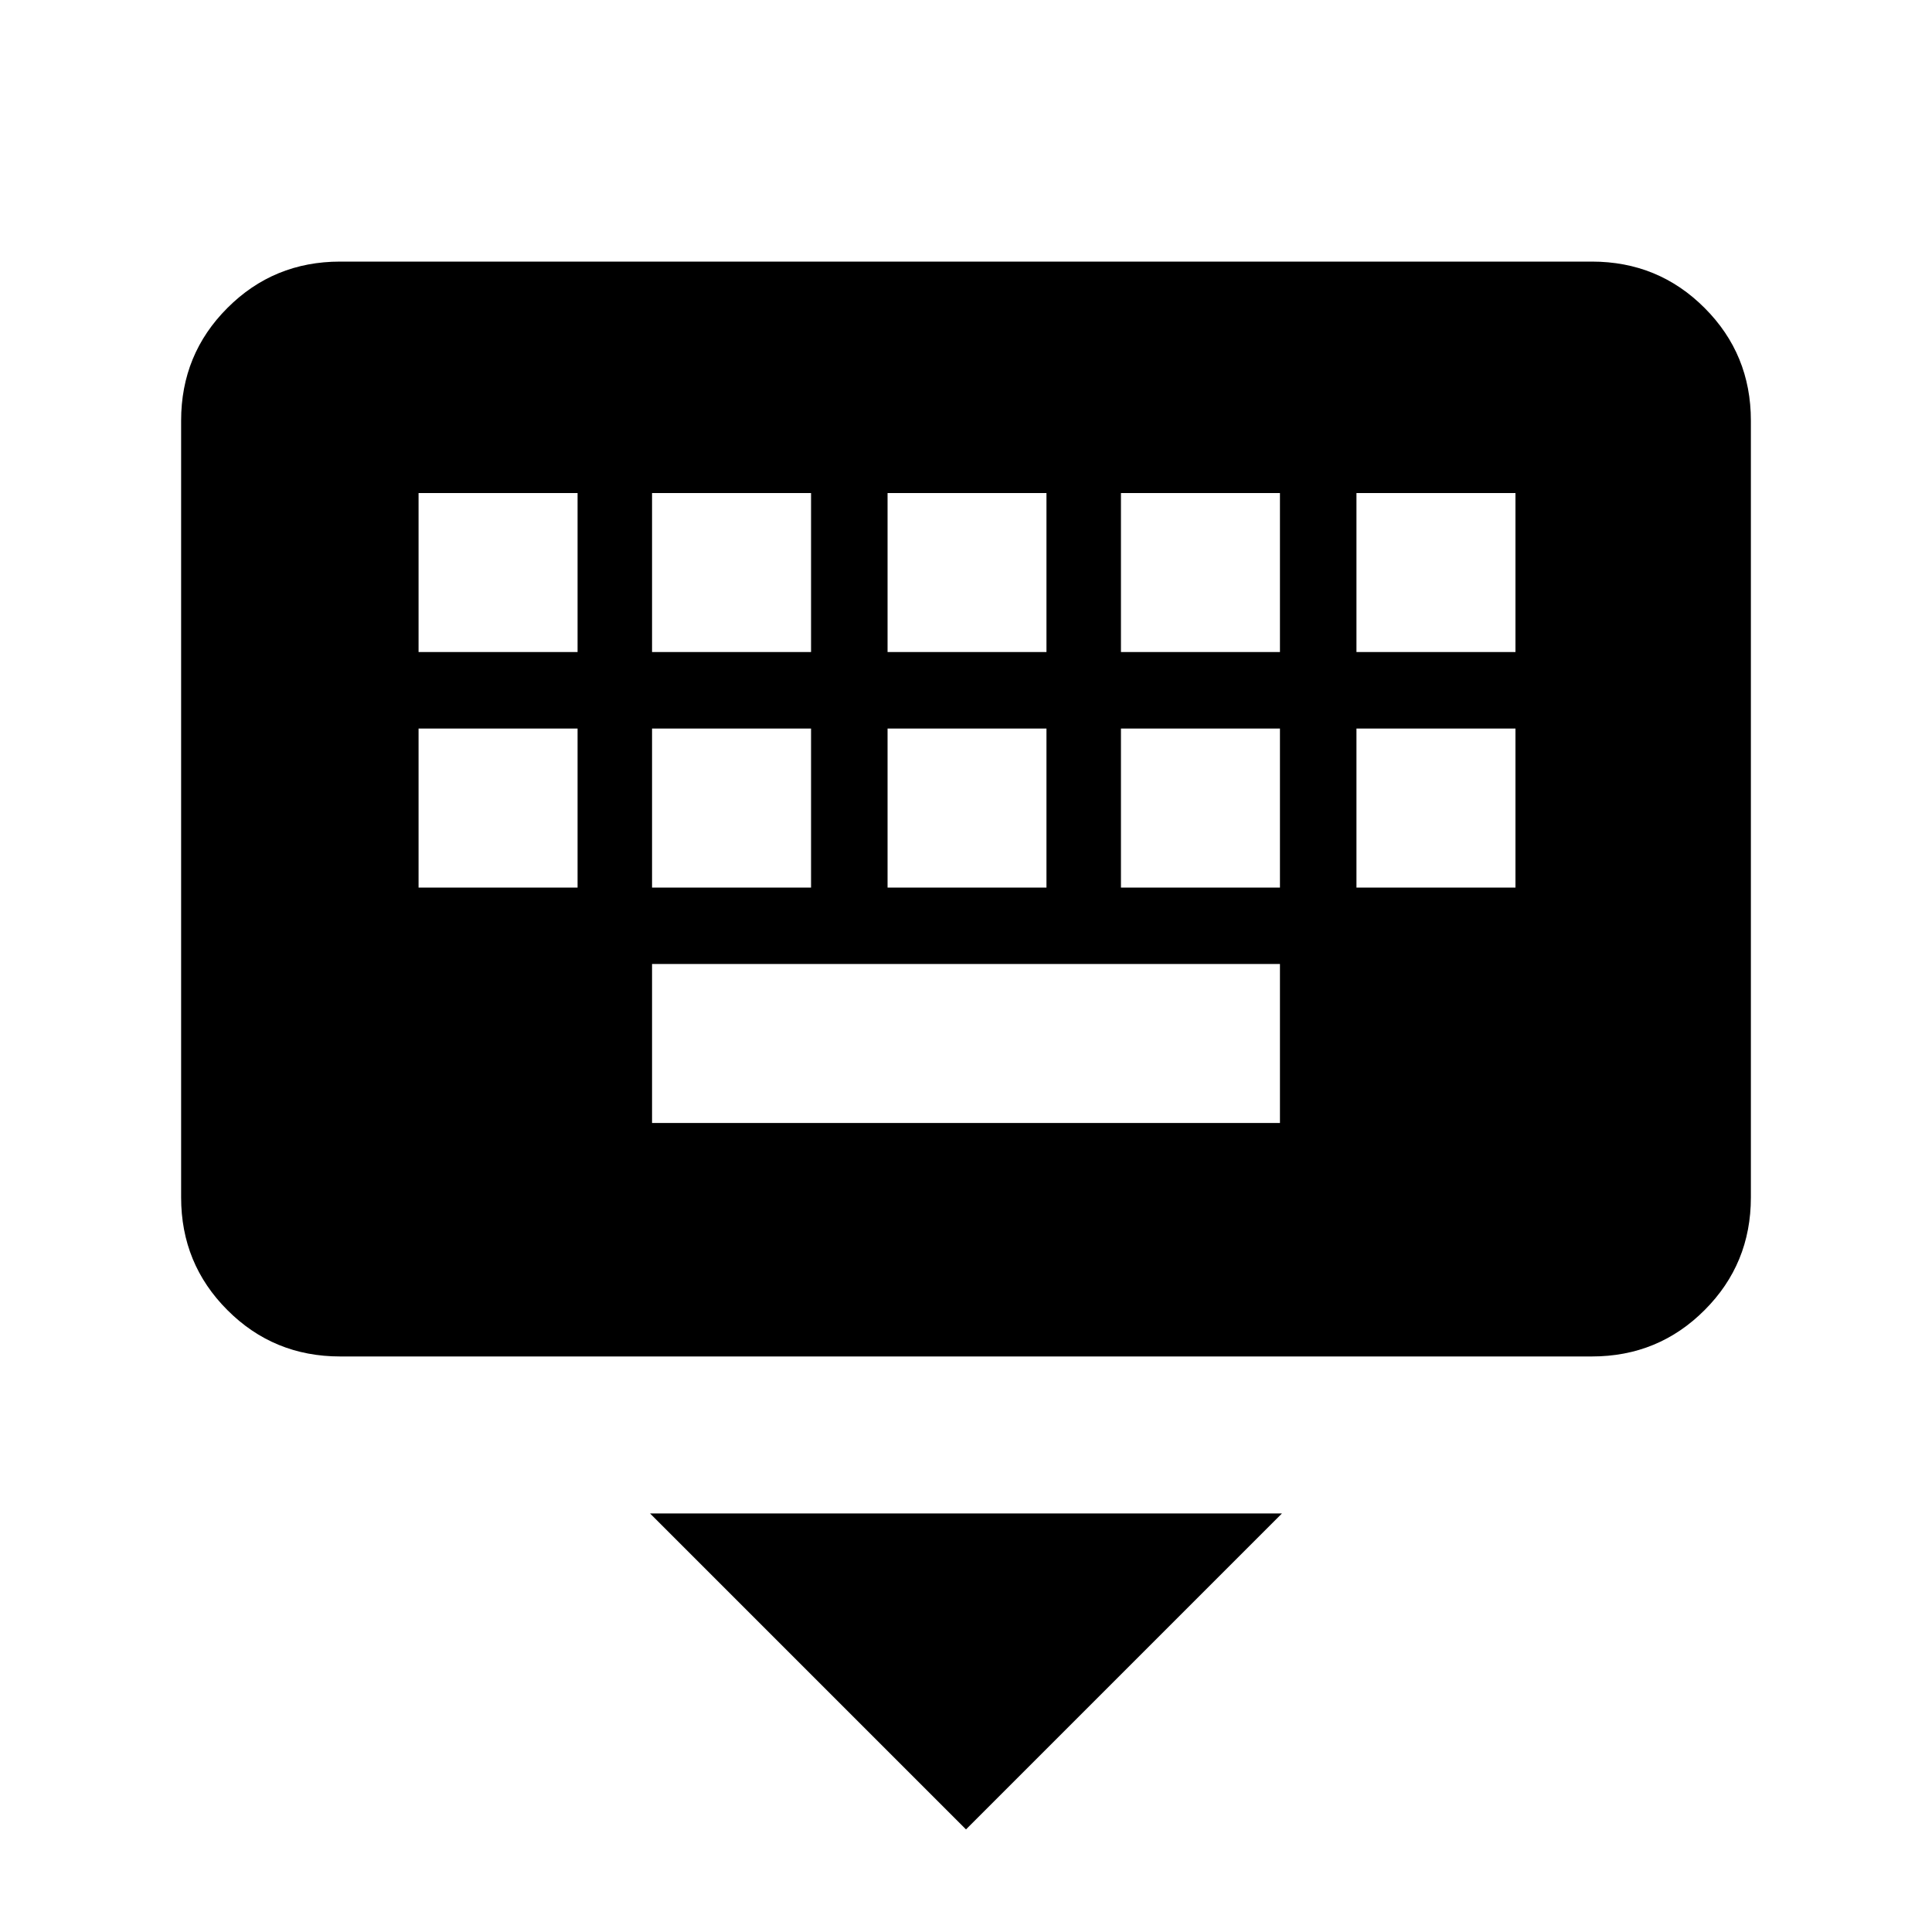 <svg xmlns="http://www.w3.org/2000/svg" height="20" width="20"><path d="M16.479 14.042H3.521q-.688 0-1.167-.48-.479-.479-.479-1.166V4.354q0-.687.479-1.166.479-.48 1.167-.48h12.958q.688 0 1.167.48.479.479.479 1.166v8.042q0 .687-.479 1.166-.479.48-1.167.48ZM9.188 6.75h1.645V5.104H9.188Zm0 2.438h1.645V7.542H9.188ZM6.75 6.75h1.646V5.104H6.75Zm0 2.438h1.646V7.542H6.75Zm-2.417 0h1.646V7.542H4.333Zm0-2.438h1.646V5.104H4.333Zm2.417 4.875h6.5V9.979h-6.5Zm4.854-2.437h1.646V7.542h-1.646Zm0-2.438h1.646V5.104h-1.646Zm2.438 2.438h1.646V7.542h-1.646Zm0-2.438h1.646V5.104h-1.646ZM10 18.938l-3.271-3.271h6.542Z"/></svg>